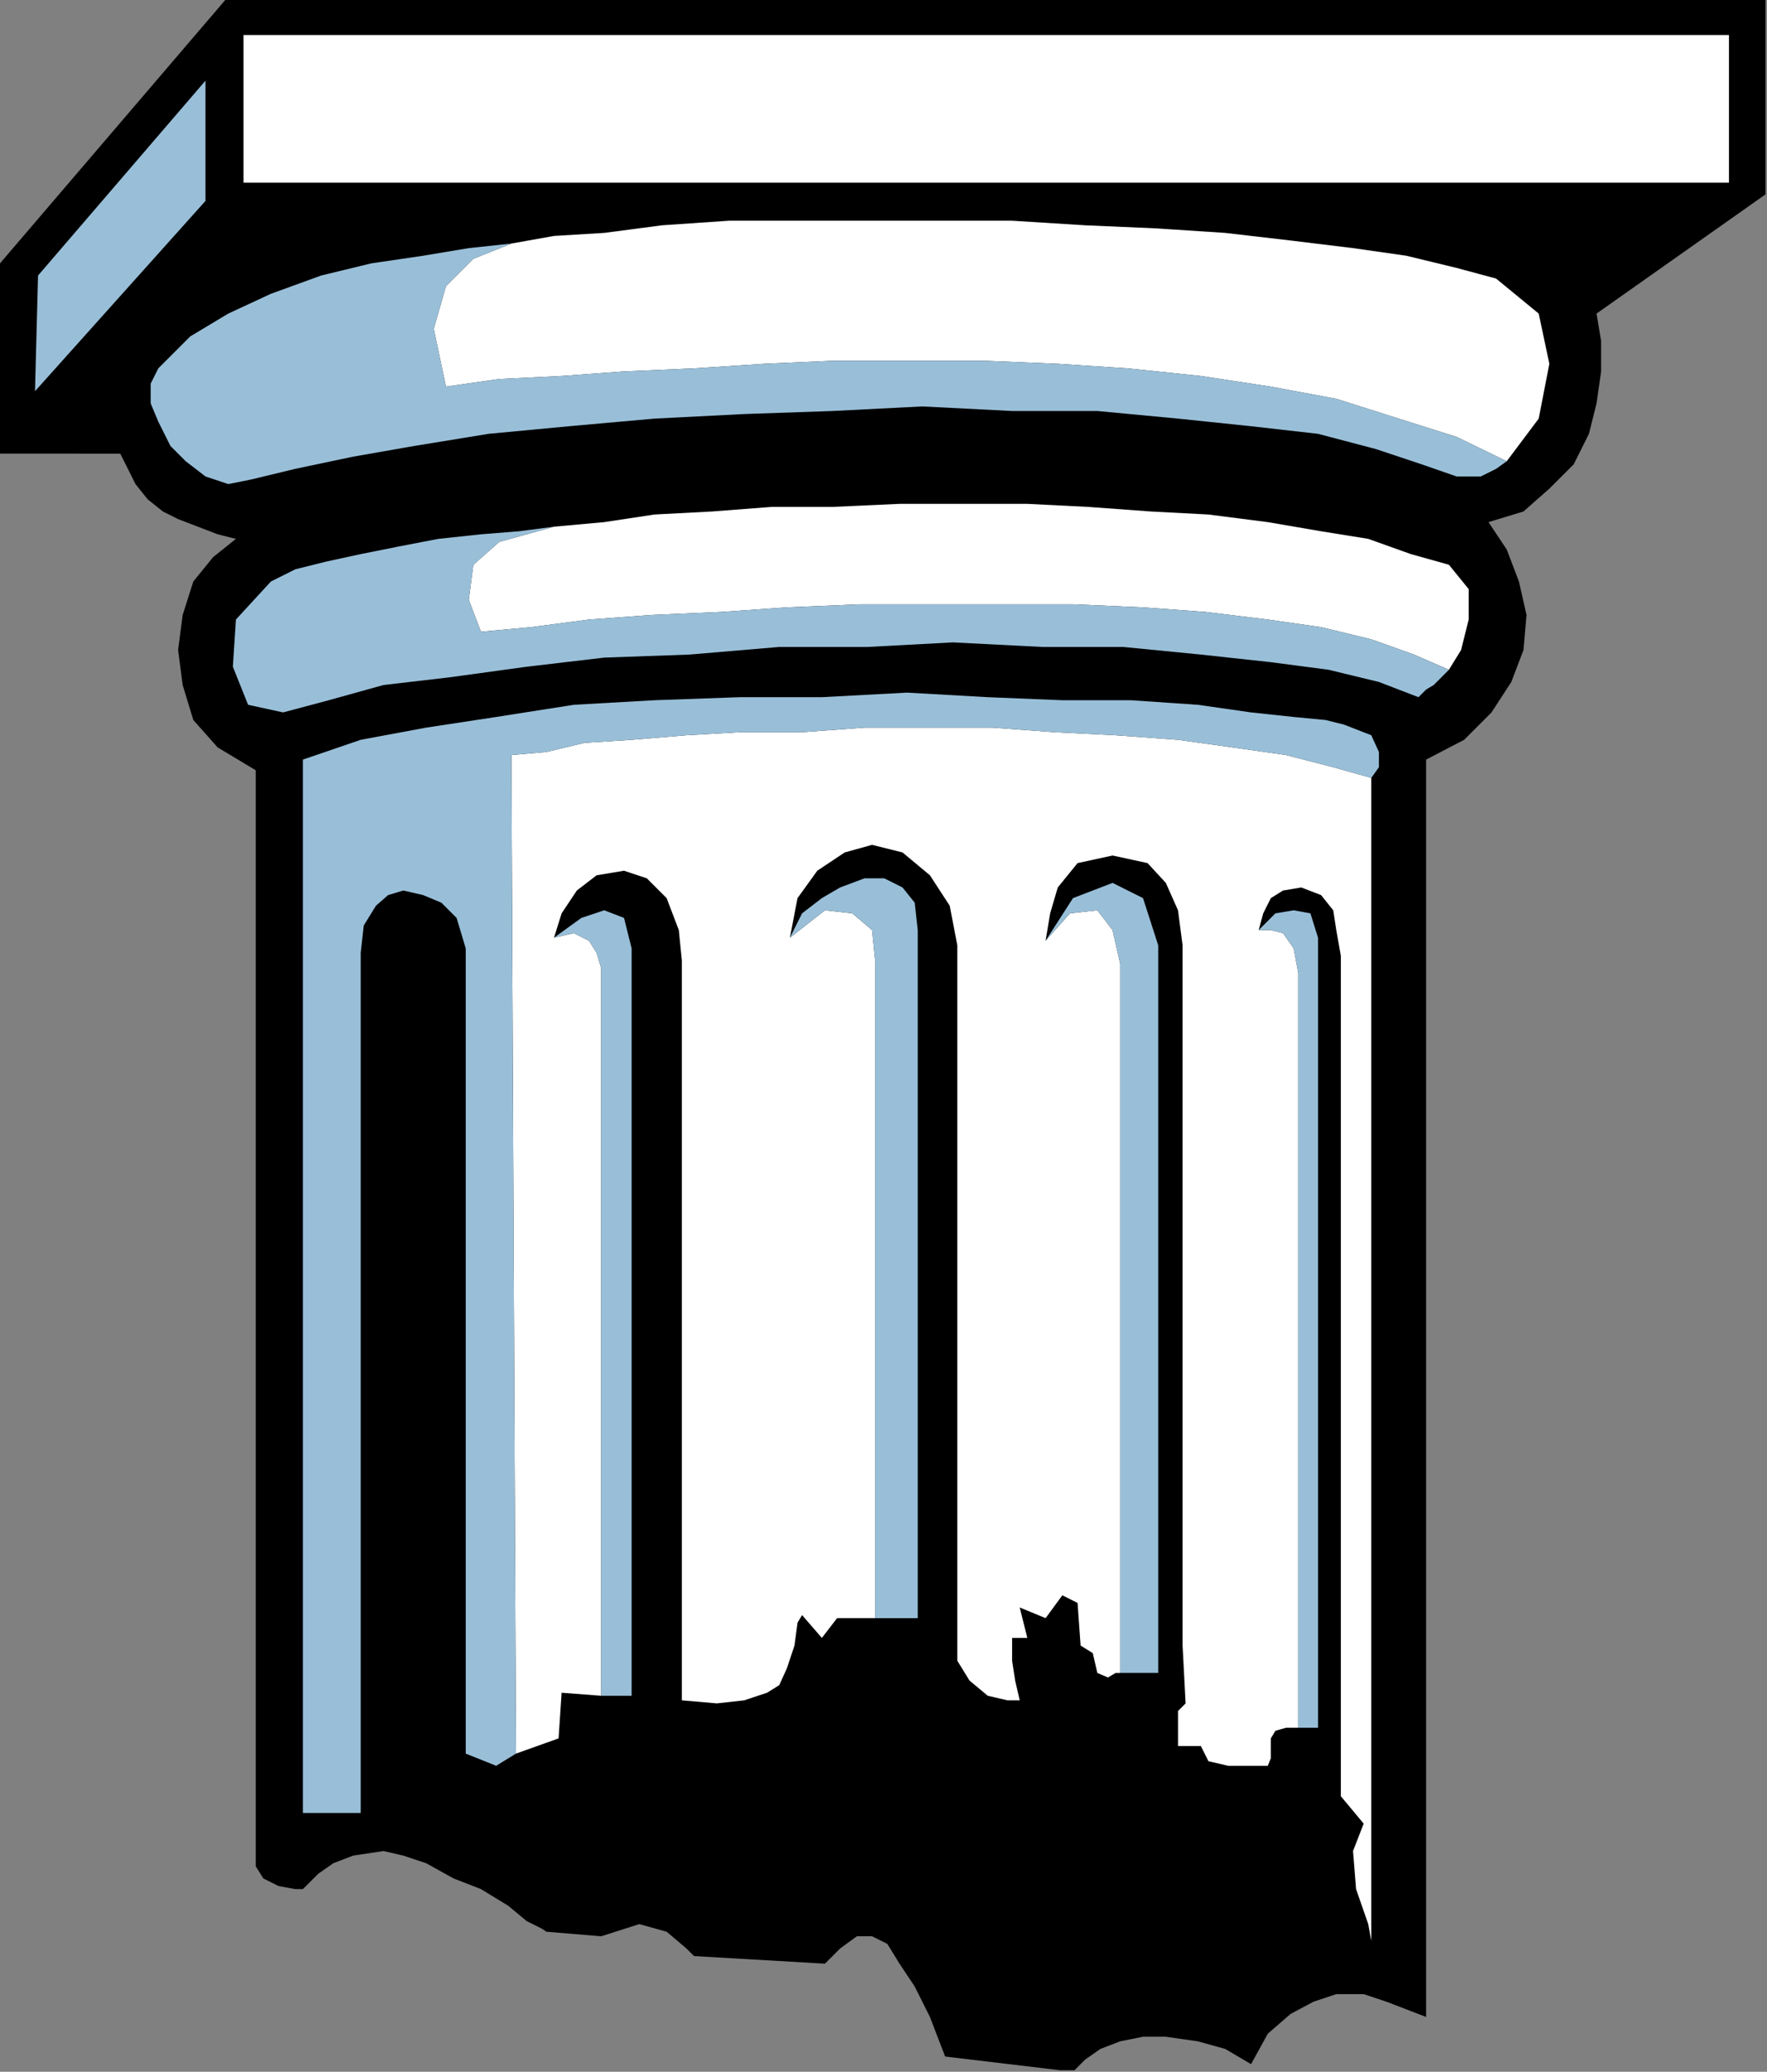 <?xml version="1.0" encoding="UTF-8" standalone="no"?>
<svg
   xmlns:ooo="http://xml.openoffice.org/svg/export"
   xmlns:dc="http://purl.org/dc/elements/1.1/"
   xmlns:cc="http://creativecommons.org/ns#"
   xmlns:rdf="http://www.w3.org/1999/02/22-rdf-syntax-ns#"
   xmlns:svg="http://www.w3.org/2000/svg"
   xmlns="http://www.w3.org/2000/svg"
   xmlns:sodipodi="http://sodipodi.sourceforge.net/DTD/sodipodi-0.dtd"
   xmlns:inkscape="http://www.inkscape.org/namespaces/inkscape"
   version="1.2"
   width="11.61mm"
   height="13.61mm"
   viewBox="0 0 1161 1361"
   preserveAspectRatio="xMidYMid"
   xml:space="preserve"
   id="svg97"
   sodipodi:docname="column4.svg"
   style="fill-rule:evenodd;stroke-width:28.222;stroke-linejoin:round"
   inkscape:version="0.92.5 (2060ec1f9f, 2020-04-08)"><rect x="0" y="0" width="1161" height="1361" fill="#808080" stroke="none"/><sodipodi:namedview
   pagecolor="#ffffff"
   bordercolor="#666666"
   borderopacity="1"
   objecttolerance="10"
   gridtolerance="10"
   guidetolerance="10"
   inkscape:pageopacity="0"
   inkscape:pageshadow="2"
   inkscape:window-width="664"
   inkscape:window-height="487"
   id="namedview99"
   showgrid="false"
   inkscape:zoom="0.2102413"
   inkscape:cx="21.959056"
   inkscape:cy="25.700786"
   inkscape:window-x="0"
   inkscape:window-y="0"
   inkscape:window-maximized="0"
   inkscape:current-layer="svg97" />
 <defs
   class="ClipPathGroup"
   id="defs8">
  <clipPath
   id="presentation_clip_path"
   clipPathUnits="userSpaceOnUse">
   <rect
   x="0"
   y="0"
   width="21000"
   height="29700"
   id="rect2" />
  </clipPath>
  <clipPath
   id="presentation_clip_path_shrink"
   clipPathUnits="userSpaceOnUse">
   <rect
   x="21"
   y="29"
   width="20958"
   height="29641"
   id="rect5" />
  </clipPath>
 </defs>
 <defs
   class="TextShapeIndex"
   id="defs12">
  <g
   ooo:slide="id1"
   ooo:id-list="id3"
   id="g10" />
 </defs>
 <defs
   class="EmbeddedBulletChars"
   id="defs44">
  <g
   id="bullet-char-template-57356"
   transform="matrix(4.8828125e-4,0,0,-4.8828125e-4,0,0)">
   <path
   d="M 580,1141 1163,571 580,0 -4,571 Z"
   id="path14"
   inkscape:connector-curvature="0" />
  </g>
  <g
   id="bullet-char-template-57354"
   transform="matrix(4.8828125e-4,0,0,-4.8828125e-4,0,0)">
   <path
   d="M 8,1128 H 1137 V 0 H 8 Z"
   id="path17"
   inkscape:connector-curvature="0" />
  </g>
  <g
   id="bullet-char-template-10146"
   transform="matrix(4.8828125e-4,0,0,-4.8828125e-4,0,0)">
   <path
   d="M 174,0 602,739 174,1481 1456,739 Z M 1358,739 309,1346 659,739 Z"
   id="path20"
   inkscape:connector-curvature="0" />
  </g>
  <g
   id="bullet-char-template-10132"
   transform="matrix(4.8828125e-4,0,0,-4.8828125e-4,0,0)">
   <path
   d="M 2015,739 1276,0 H 717 l 543,543 H 174 v 393 h 1086 l -543,545 h 557 z"
   id="path23"
   inkscape:connector-curvature="0" />
  </g>
  <g
   id="bullet-char-template-10007"
   transform="matrix(4.8828125e-4,0,0,-4.8828125e-4,0,0)">
   <path
   d="m 0,-2 c -7,16 -16,29 -25,39 l 381,530 c -94,256 -141,385 -141,387 0,25 13,38 40,38 9,0 21,-2 34,-5 21,4 42,12 65,25 l 27,-13 111,-251 280,301 64,-25 24,25 c 21,-10 41,-24 62,-43 C 886,937 835,863 770,784 769,783 710,716 594,584 L 774,223 c 0,-27 -21,-55 -63,-84 l 16,-20 C 717,90 699,76 672,76 641,76 570,178 457,381 L 164,-76 c -22,-34 -53,-51 -92,-51 -42,0 -63,17 -64,51 -7,9 -10,24 -10,44 0,9 1,19 2,30 z"
   id="path26"
   inkscape:connector-curvature="0" />
  </g>
  <g
   id="bullet-char-template-10004"
   transform="matrix(4.8828125e-4,0,0,-4.8828125e-4,0,0)">
   <path
   d="M 285,-33 C 182,-33 111,30 74,156 52,228 41,333 41,471 c 0,78 14,145 41,201 34,71 87,106 158,106 53,0 88,-31 106,-94 l 23,-176 c 8,-64 28,-97 59,-98 l 735,706 c 11,11 33,17 66,17 42,0 63,-15 63,-46 V 965 c 0,-36 -10,-64 -30,-84 L 442,47 C 390,-6 338,-33 285,-33 Z"
   id="path29"
   inkscape:connector-curvature="0" />
  </g>
  <g
   id="bullet-char-template-9679"
   transform="matrix(4.8828125e-4,0,0,-4.8828125e-4,0,0)">
   <path
   d="M 813,0 C 632,0 489,54 383,161 276,268 223,411 223,592 c 0,181 53,324 160,431 106,107 249,161 430,161 179,0 323,-54 432,-161 108,-107 162,-251 162,-431 0,-180 -54,-324 -162,-431 C 1136,54 992,0 813,0 Z"
   id="path32"
   inkscape:connector-curvature="0" />
  </g>
  <g
   id="bullet-char-template-8226"
   transform="matrix(4.8828125e-4,0,0,-4.8828125e-4,0,0)">
   <path
   d="m 346,457 c -73,0 -137,26 -191,78 -54,51 -81,114 -81,188 0,73 27,136 81,188 54,52 118,78 191,78 73,0 134,-26 185,-79 51,-51 77,-114 77,-187 0,-75 -25,-137 -76,-188 -50,-52 -112,-78 -186,-78 z"
   id="path35"
   inkscape:connector-curvature="0" />
  </g>
  <g
   id="bullet-char-template-8211"
   transform="matrix(4.8828125e-4,0,0,-4.8828125e-4,0,0)">
   <path
   d="M -4,459 H 1135 V 606 H -4 Z"
   id="path38"
   inkscape:connector-curvature="0" />
  </g>
  <g
   id="bullet-char-template-61548"
   transform="matrix(4.8828125e-4,0,0,-4.8828125e-4,0,0)">
   <path
   d="m 173,740 c 0,163 58,303 173,419 116,115 255,173 419,173 163,0 302,-58 418,-173 116,-116 174,-256 174,-419 0,-163 -58,-303 -174,-418 C 1067,206 928,148 765,148 601,148 462,206 346,322 231,437 173,577 173,740 Z"
   id="path41"
   inkscape:connector-curvature="0" />
  </g>
 </defs>
 <g
   id="g49"
   transform="translate(-9919,-14169)">
  <g
   id="id2"
   class="Master_Slide">
   <g
   id="bg-id2"
   class="Background" />
   <g
   id="bo-id2"
   class="BackgroundObjects" />
  </g>
 </g>
 <g
   class="SlideGroup"
   id="g95"
   transform="translate(-9919,-14169)">
  <g
   id="g93">
   <g
   id="container-id1">
    <g
   id="id1"
   class="Slide"
   clip-path="url(#presentation_clip_path)">
     <g
   class="Page"
   id="g89">
      <g
   class="Graphic"
   id="g87">
       <g
   id="id3">
        <rect
   class="BoundingBox"
   x="9919"
   y="14169"
   width="1161"
   height="1361"
   id="rect51"
   style="fill:none;stroke:none" />
        <defs
   id="defs56">
         <clipPath
   id="clip_path_1"
   clipPathUnits="userSpaceOnUse">
          <path
   d="m 9919,14169 h 1160 v 1360 H 9919 Z"
   id="path53"
   inkscape:connector-curvature="0" />
         </clipPath>
        </defs>
        <g
   clip-path="url(#clip_path_1)"
   id="g84">
         <path
   d="m 9919,14467 v -125 l 148,-173 h 1013 v 127 l -112,79 3,18 v 20 l -3,21 -5,20 -10,20 -16,16 -17,15 -23,7 12,18 8,21 5,22 -2,23 -8,21 -13,20 -18,18 -25,13 v 826 l -13,-5 -13,-5 -15,-5 h -18 l -15,5 -15,8 -15,13 -11,20 -17,-10 -18,-5 -21,-3 h -15 l -15,3 -13,5 -10,7 -8,8 -84,-10 -10,-26 -10,-20 -10,-15 -8,-13 -10,-5 h -10 l -11,8 -10,10 -86,-5 -5,-5 -13,-11 -18,-5 -25,8 -36,-3 -3,-2 -10,-5 -12,-10 -18,-11 -18,-7 -18,-10 -15,-5 -13,-3 -20,3 -13,5 -10,7 -10,10 h -5 l -11,-2 -10,-5 -5,-8 v -720 l -25,-15 -16,-18 -7,-23 -3,-23 3,-23 7,-22 13,-16 15,-12 -12,-3 -13,-5 -13,-5 -10,-5 -10,-8 -8,-10 -5,-10 -5,-10 z"
   id="path58"
   inkscape:connector-curvature="0"
   style="fill:#000000;stroke:none" />
         <path
   d="m 10079,14192 h 976 v 97 h -976 z"
   id="path60"
   inkscape:connector-curvature="0"
   style="fill:#ffffff;stroke:none" />
         <path
   d="m 10255,14329 -25,10 -18,18 -8,28 8,38 35,-5 41,-2 41,-3 46,-2 46,-3 45,-2 h 49 51 l 48,2 46,3 48,5 46,7 43,8 41,13 38,12 33,16 21,-28 7,-36 -7,-33 -28,-23 -26,-7 -33,-8 -35,-5 -41,-5 -43,-5 -46,-3 -46,-2 -48,-3 h -49 -48 -46 -43 l -44,3 -38,5 -33,2 z"
   id="path62"
   inkscape:connector-curvature="0"
   style="fill:#ffffff;stroke:none" />
         <path
   d="m 10283,14515 -36,10 -17,15 -3,23 8,21 33,-3 38,-5 41,-3 46,-2 43,-3 48,-2 h 46 48 46 l 46,2 41,3 41,5 35,5 33,8 28,10 23,10 8,-13 5,-20 v -20 l -13,-16 -25,-7 -28,-10 -31,-5 -35,-6 -39,-5 -38,-2 -41,-3 -40,-2 h -44 -40 l -44,2 h -40 l -39,3 -38,2 -33,5 z"
   id="path64"
   inkscape:connector-curvature="0"
   style="fill:#ffffff;stroke:none" />
         <path
   d="m 10258,15321 -3,-656 23,-2 25,-6 31,-2 36,-3 35,-2 h 41 l 41,-3 h 41 43 l 41,3 40,2 41,3 36,5 35,5 31,8 25,7 v 764 l -2,-11 -8,-23 -2,-25 7,-18 -15,-18 v -84 -185 -189 -94 l -3,-17 -2,-13 -8,-10 -13,-5 -12,2 -8,5 -5,10 -3,11 h 8 l 8,2 7,10 3,16 v 86 170 166 74 h -3 -5 l -7,2 -3,5 v 5 8 l -2,5 h -6 -7 -13 l -13,-3 -5,-10 h -15 v -10 -7 -6 l 5,-5 -2,-38 v -66 -153 -155 -86 l -3,-23 -8,-18 -12,-13 -23,-5 -23,5 -13,16 -5,17 -3,18 16,-18 18,-2 10,13 5,22 v 87 160 150 69 h -3 l -5,3 -7,-3 -3,-13 -8,-5 -2,-28 -10,-5 -11,15 -17,-7 5,20 h -10 v 5 10 l 2,13 3,13 h -8 l -13,-3 -12,-10 -8,-13 v -68 -156 -160 -86 l -5,-26 -13,-20 -18,-15 -20,-5 -18,5 -18,12 -13,18 -5,26 23,-18 18,2 13,11 2,20 v 79 147 143 63 h -25 l -10,13 -13,-15 -3,5 -2,15 -5,15 -5,11 -8,5 -15,5 -18,2 -23,-2 v -71 -161 -168 -86 l -2,-20 -8,-21 -13,-13 -15,-5 -18,3 -13,10 -10,15 -5,16 13,-3 10,5 5,8 3,10 v 81 163 160 74 l -26,-2 -2,30 z"
   id="path66"
   inkscape:connector-curvature="0"
   style="fill:#ffffff;stroke:none" />
         <path
   d="m 10255,14665 23,-2 25,-6 31,-2 36,-3 35,-2 h 41 l 41,-3 h 41 43 l 41,3 40,2 41,3 36,5 35,5 31,8 25,7 5,-7 v -10 l -5,-11 -18,-7 -12,-3 -21,-2 -28,-3 -35,-5 -44,-3 h -45 l -49,-2 -53,-3 -56,3 h -54 l -56,2 -53,3 -51,8 -46,7 -43,8 -38,13 v 692 h 38 v -84 -189 -193 -99 l 2,-18 8,-13 8,-7 10,-3 13,3 12,5 10,10 6,20 v 97 178 176 78 l 20,8 13,-8 z"
   id="path68"
   inkscape:connector-curvature="0"
   style="fill:#99bfd8;stroke:none" />
         <path
   d="m 10909,14472 -33,-16 -38,-12 -41,-13 -43,-8 -46,-7 -48,-5 -46,-3 -48,-2 h -51 -49 l -45,2 -46,3 -46,2 -41,3 -41,2 -35,5 -8,-38 8,-28 18,-18 25,-10 -28,3 -30,5 -34,5 -33,8 -33,12 -28,13 -25,15 -21,21 -5,10 v 13 l 5,12 8,16 10,10 13,10 15,5 15,-3 29,-7 38,-8 40,-7 49,-8 53,-5 56,-5 59,-3 58,-2 59,-3 59,3 h 56 l 53,5 48,5 44,5 38,10 30,10 23,8 h 16 l 10,-5 z"
   id="path70"
   inkscape:connector-curvature="0"
   style="fill:#99bfd8;stroke:none" />
         <path
   d="m 10871,14609 -23,-10 -28,-10 -33,-8 -35,-5 -41,-5 -41,-3 -46,-2 h -46 -48 -46 l -48,2 -43,3 -46,2 -41,3 -38,5 -33,3 -8,-21 3,-23 17,-15 36,-10 -23,3 -25,2 -28,3 -26,5 -25,5 -23,5 -20,5 -16,8 -23,25 -2,31 10,25 23,5 30,-8 36,-10 43,-5 51,-7 51,-6 56,-2 59,-5 h 58 l 56,-3 59,3 h 53 l 51,5 46,5 38,5 33,8 26,10 5,-5 5,-3 5,-5 z"
   id="path72"
   inkscape:connector-curvature="0"
   style="fill:#99bfd8;stroke:none" />
         <path
   d="m 9944,14350 110,-128 v 79 l -112,125 z"
   id="path74"
   inkscape:connector-curvature="0"
   style="fill:#99bfd8;stroke:none" />
         <path
   d="m 10772,15304 v -74 -166 -170 -86 l -3,-16 -7,-10 -8,-2 h -8 l 11,-11 12,-2 11,2 5,16 v 94 175 173 77 z"
   id="path76"
   inkscape:connector-curvature="0"
   style="fill:#99bfd8;stroke:none" />
         <path
   d="m 10655,15268 v -69 -150 -160 -87 l -5,-22 -10,-13 -18,2 -16,18 18,-28 26,-10 20,10 10,31 v 96 163 153 66 z"
   id="path78"
   inkscape:connector-curvature="0"
   style="fill:#99bfd8;stroke:none" />
         <path
   d="m 10494,15232 v -63 -143 -147 -79 l -2,-20 -13,-11 -18,-2 -23,18 8,-16 13,-10 12,-7 16,-6 h 13 l 12,6 8,10 2,18 v 94 152 143 63 z"
   id="path80"
   inkscape:connector-curvature="0"
   style="fill:#99bfd8;stroke:none" />
         <path
   d="m 10314,15283 v -74 -160 -163 -81 l -3,-10 -5,-8 -10,-5 -13,3 18,-13 15,-5 13,5 5,20 v 92 165 163 71 z"
   id="path82"
   inkscape:connector-curvature="0"
   style="fill:#99bfd8;stroke:none" />
        </g>
       </g>
      </g>
     </g>
    </g>
   </g>
  </g>
 </g>
</svg>
